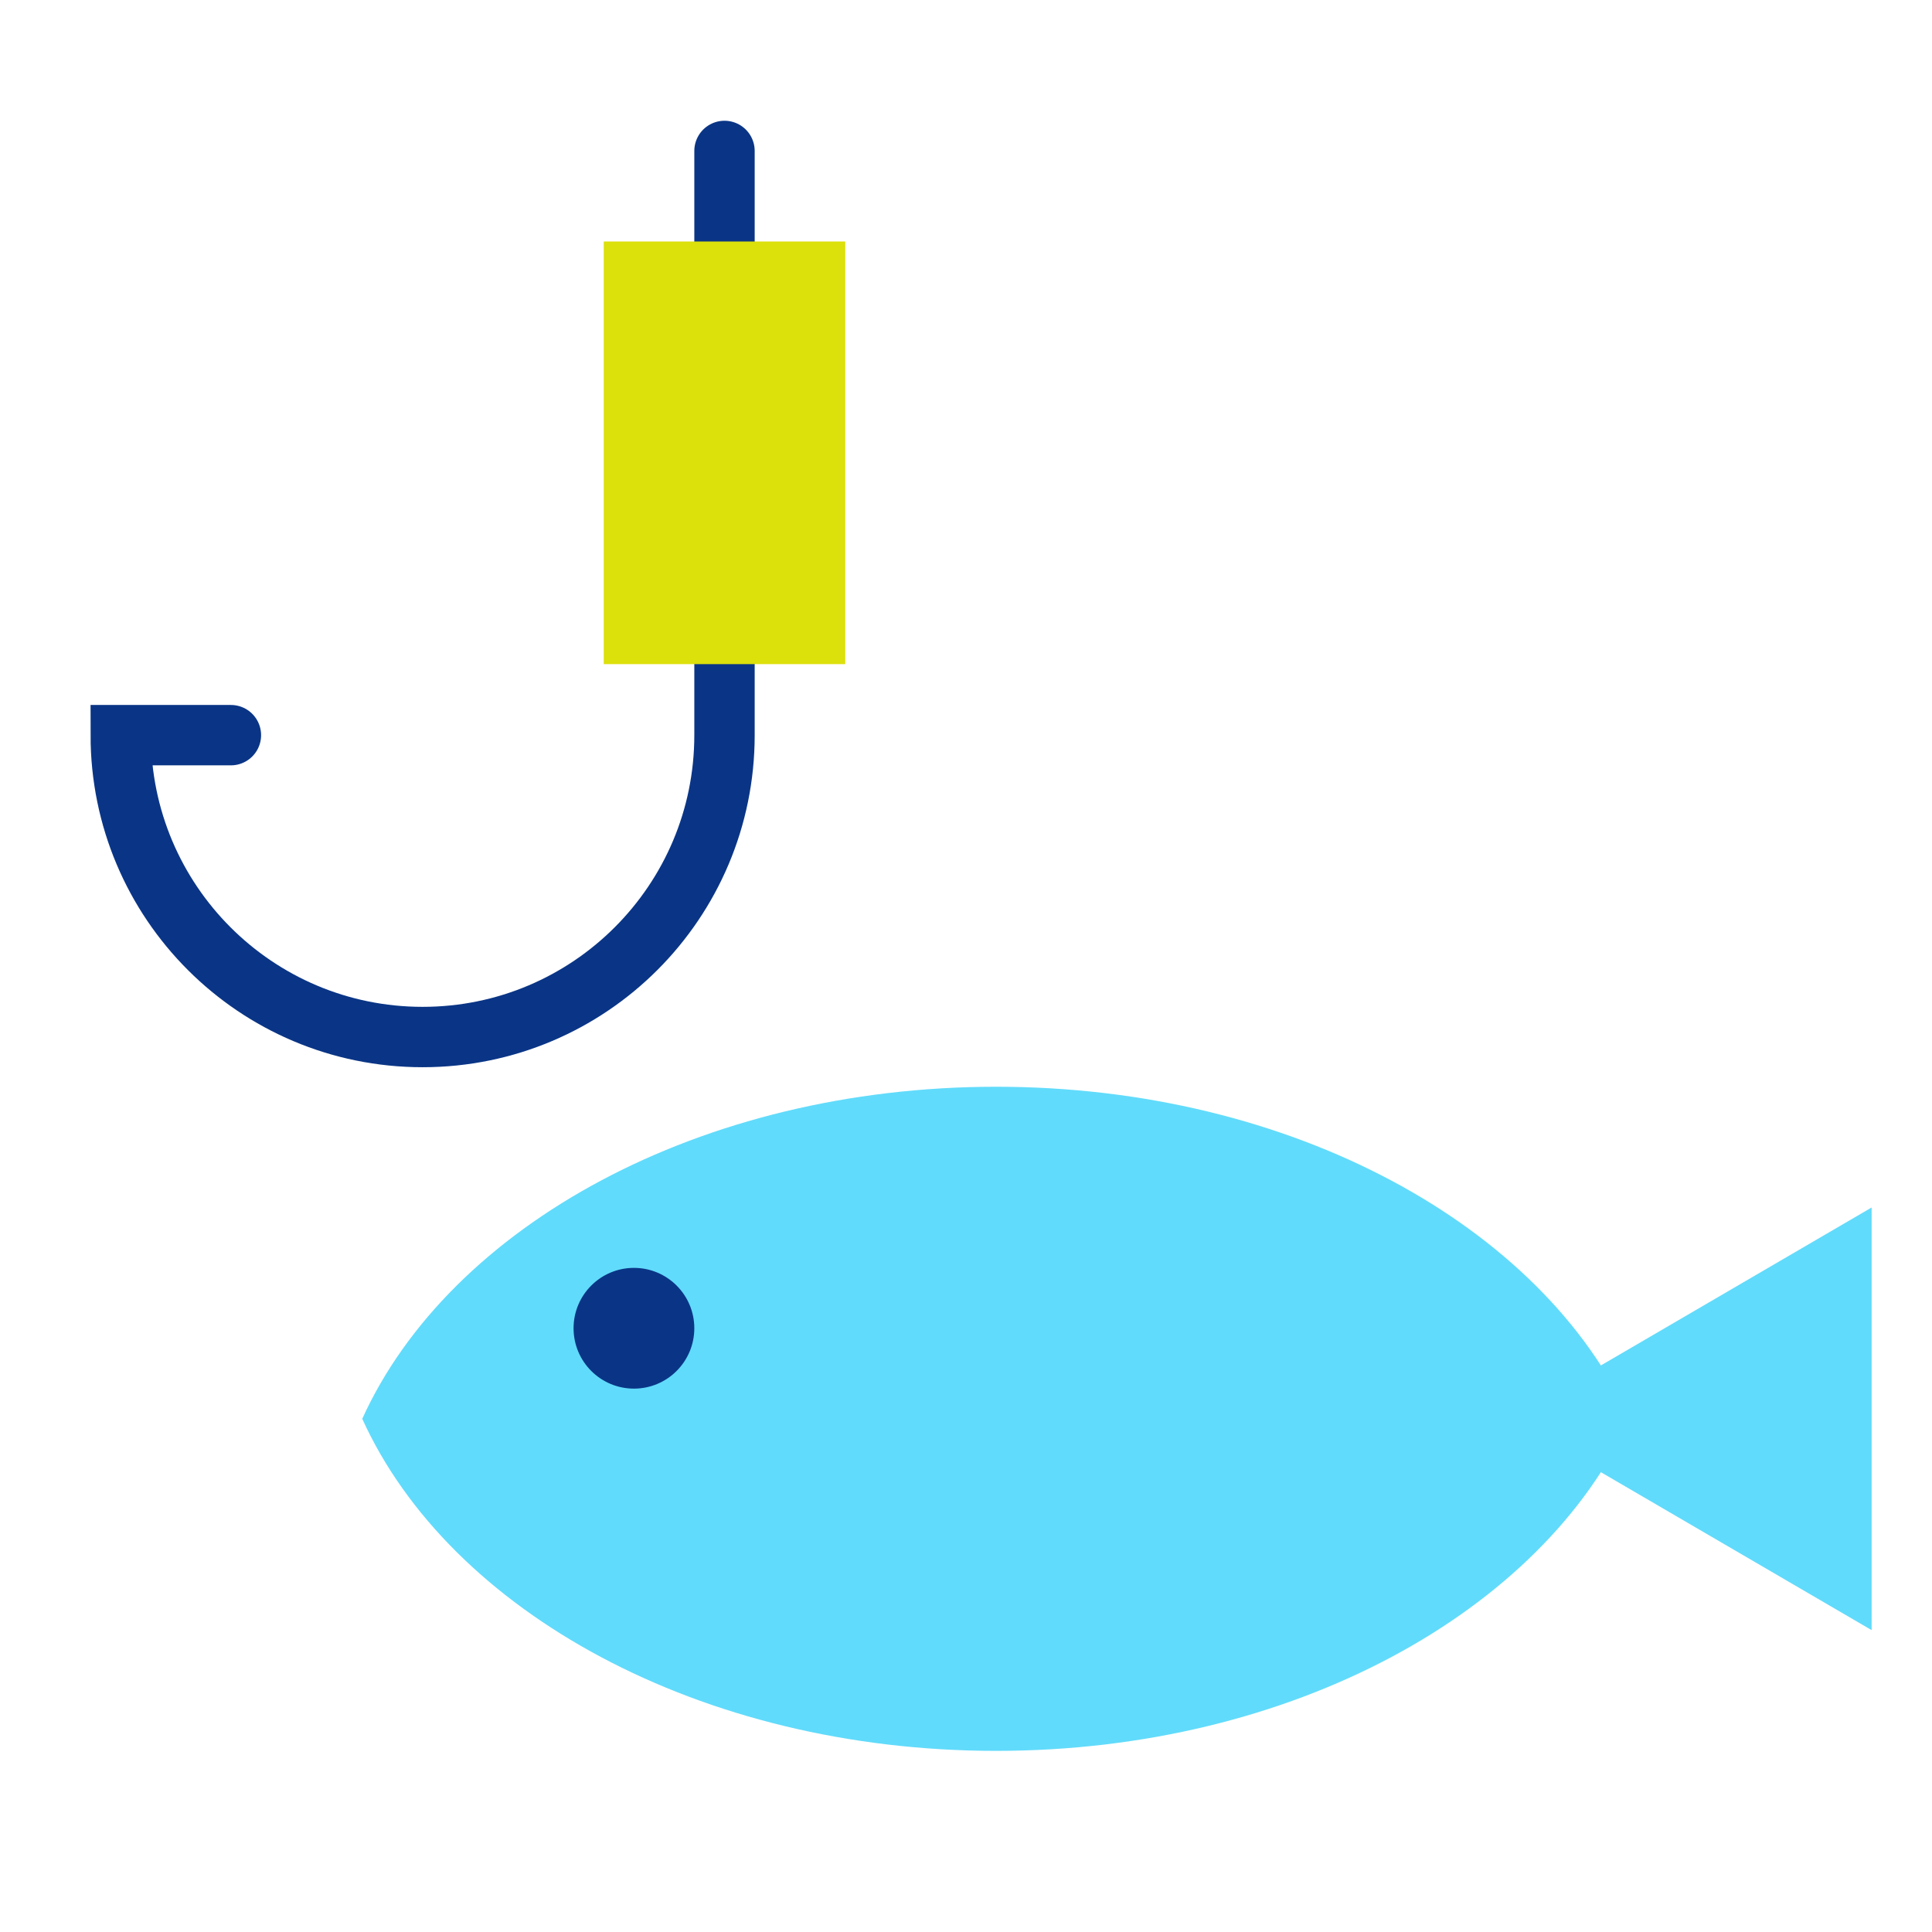 <!DOCTYPE svg PUBLIC "-//W3C//DTD SVG 1.1//EN" "http://www.w3.org/Graphics/SVG/1.1/DTD/svg11.dtd">
<!-- Uploaded to: SVG Repo, www.svgrepo.com, Transformed by: SVG Repo Mixer Tools -->
<svg width="800px" height="800px" viewBox="0 0 64 64" xmlns="http://www.w3.org/2000/svg" fill="#000000">
<g id="SVGRepo_bgCarrier" stroke-width="0"/>
<g id="SVGRepo_tracerCarrier" stroke-linecap="round" stroke-linejoin="round"/>
<g id="SVGRepo_iconCarrier"> <g fill="none" fill-rule="evenodd"> <path fill="#61dbfb" d="M12,47 C14.9,40.612 23.206,36 33,36 C42.794,36 51.1,40.612 54,47 C51.1,53.388 42.794,58 33,58 C23.206,58 14.9,53.388 12,47 Z"/> <circle cx="21" cy="44" r="2" fill="#0A3586"/> <path stroke="#0A3586" stroke-linecap="round" stroke-width="2" d="M24,5 L24,24.353 C24,29.876 19.523,34.353 14,34.353 C8.477,34.353 4,29.876 4,24.353 L7.649,24.353"/> <polygon fill="#61dbfb" points="50 47 62 40 62 54"/> <rect width="8" height="14" x="20" y="8" fill="#dce00b"/> </g> </g>
</svg>